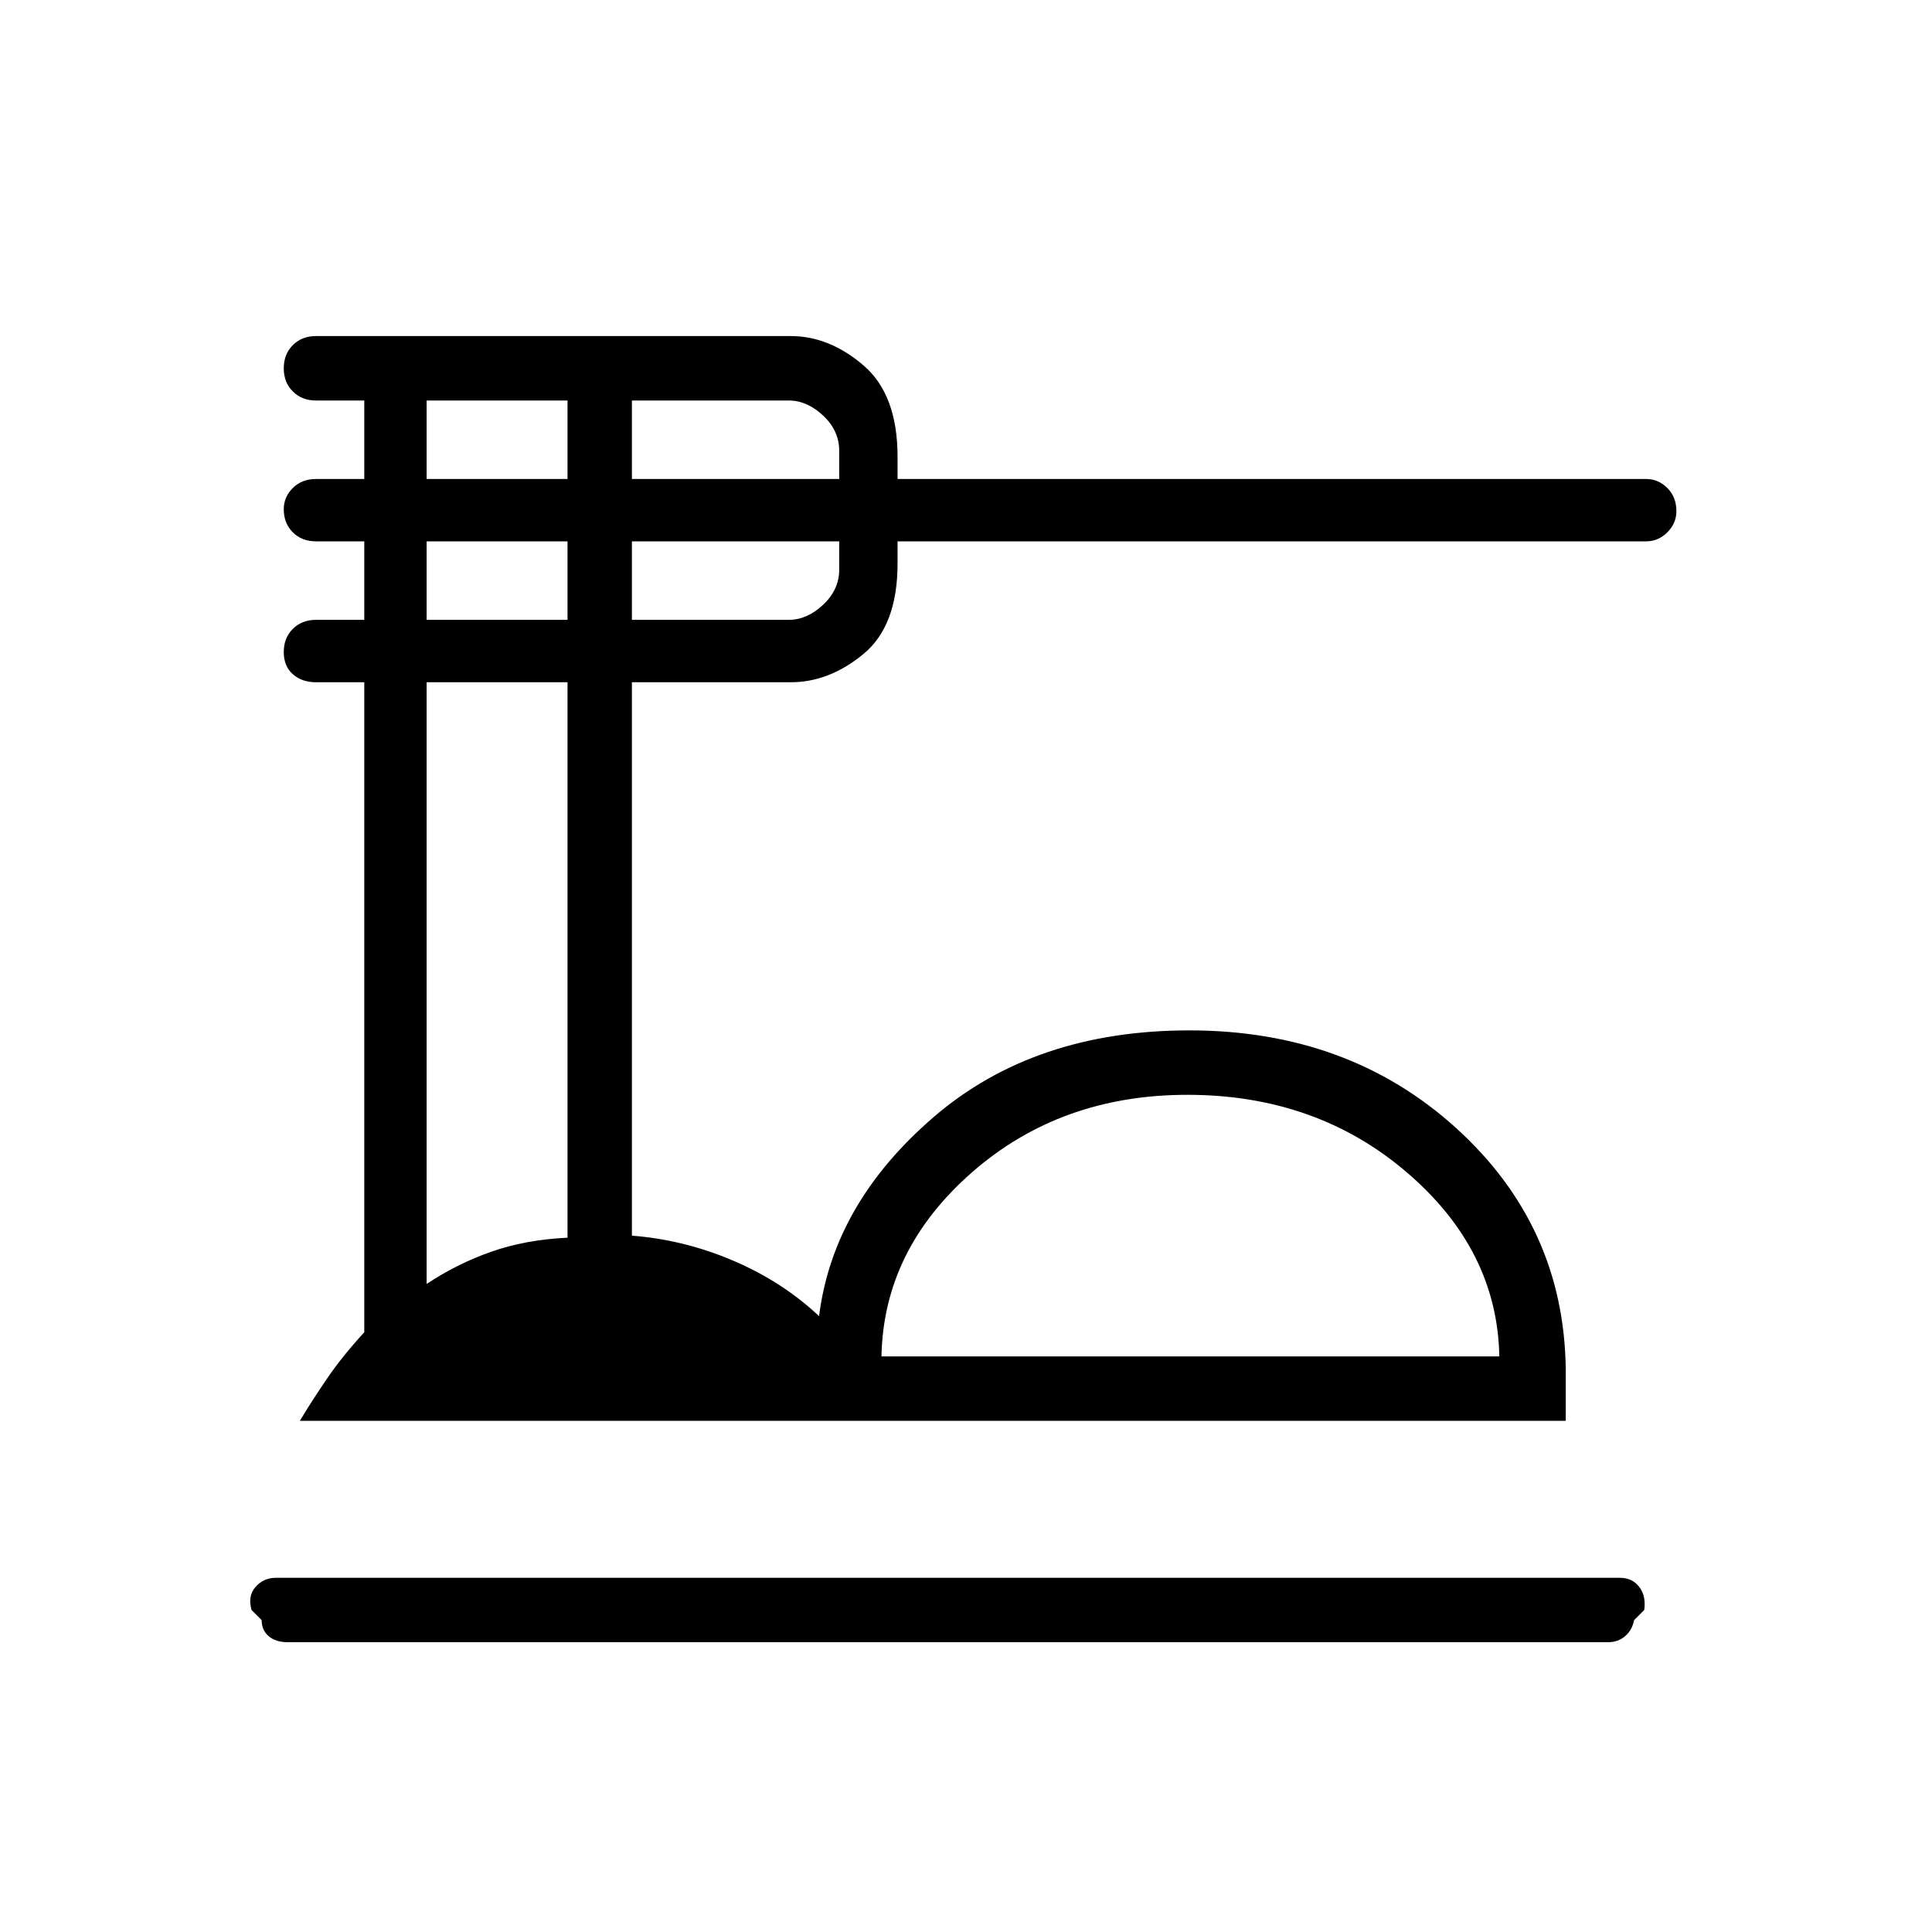 <svg xmlns="http://www.w3.org/2000/svg" height="40" width="40"><path d="M5.958 34q-.25 0-.396-.125-.145-.125-.145-.333l-.209-.209q-.083-.291.084-.479.166-.187.416-.187h27.834q.25 0 .396.187.145.188.104.479l-.209.209q-.041.208-.187.333-.146.125-.354.125Zm.25-4.583q.25-.417.563-.875.312-.459.771-.959V14.125h-1q-.292 0-.48-.167-.187-.166-.187-.458 0-.292.187-.479.188-.188.48-.188h1v-1.625h-1q-.292 0-.48-.187-.187-.188-.187-.479 0-.25.187-.438.188-.187.48-.187h1V8.292h-1q-.292 0-.48-.188-.187-.187-.187-.479t.187-.479q.188-.188.48-.188h9.833q.792 0 1.5.605.708.604.708 1.895v.459h15.5q.25 0 .438.187.187.188.187.479 0 .25-.187.438-.188.187-.438.187h-15.5v.459q0 1.291-.708 1.875-.708.583-1.5.583h-3.292v11.458q1.084.084 2.105.521 1.02.438 1.77 1.146.292-2.333 2.375-4.125 2.084-1.792 5.292-1.792 3.292 0 5.521 2.021t2.271 4.979v1.084Zm12.042-1.334h12.792q-.042-2.208-1.917-3.812-1.875-1.604-4.542-1.604-2.625 0-4.458 1.604-1.833 1.604-1.875 3.812ZM13.083 9.917h4.292v-.584q0-.416-.333-.729-.334-.312-.709-.312h-3.25Zm0 2.916h3.25q.375 0 .709-.312.333-.313.333-.729v-.584h-4.292Zm-4.25-2.916h2.917V8.292H8.833Zm0 2.916h2.917v-1.625H8.833Zm0 13.75q.625-.416 1.334-.666.708-.25 1.583-.292v-11.5H8.833Zm9.417 1.5h12.792Z"/></svg>
